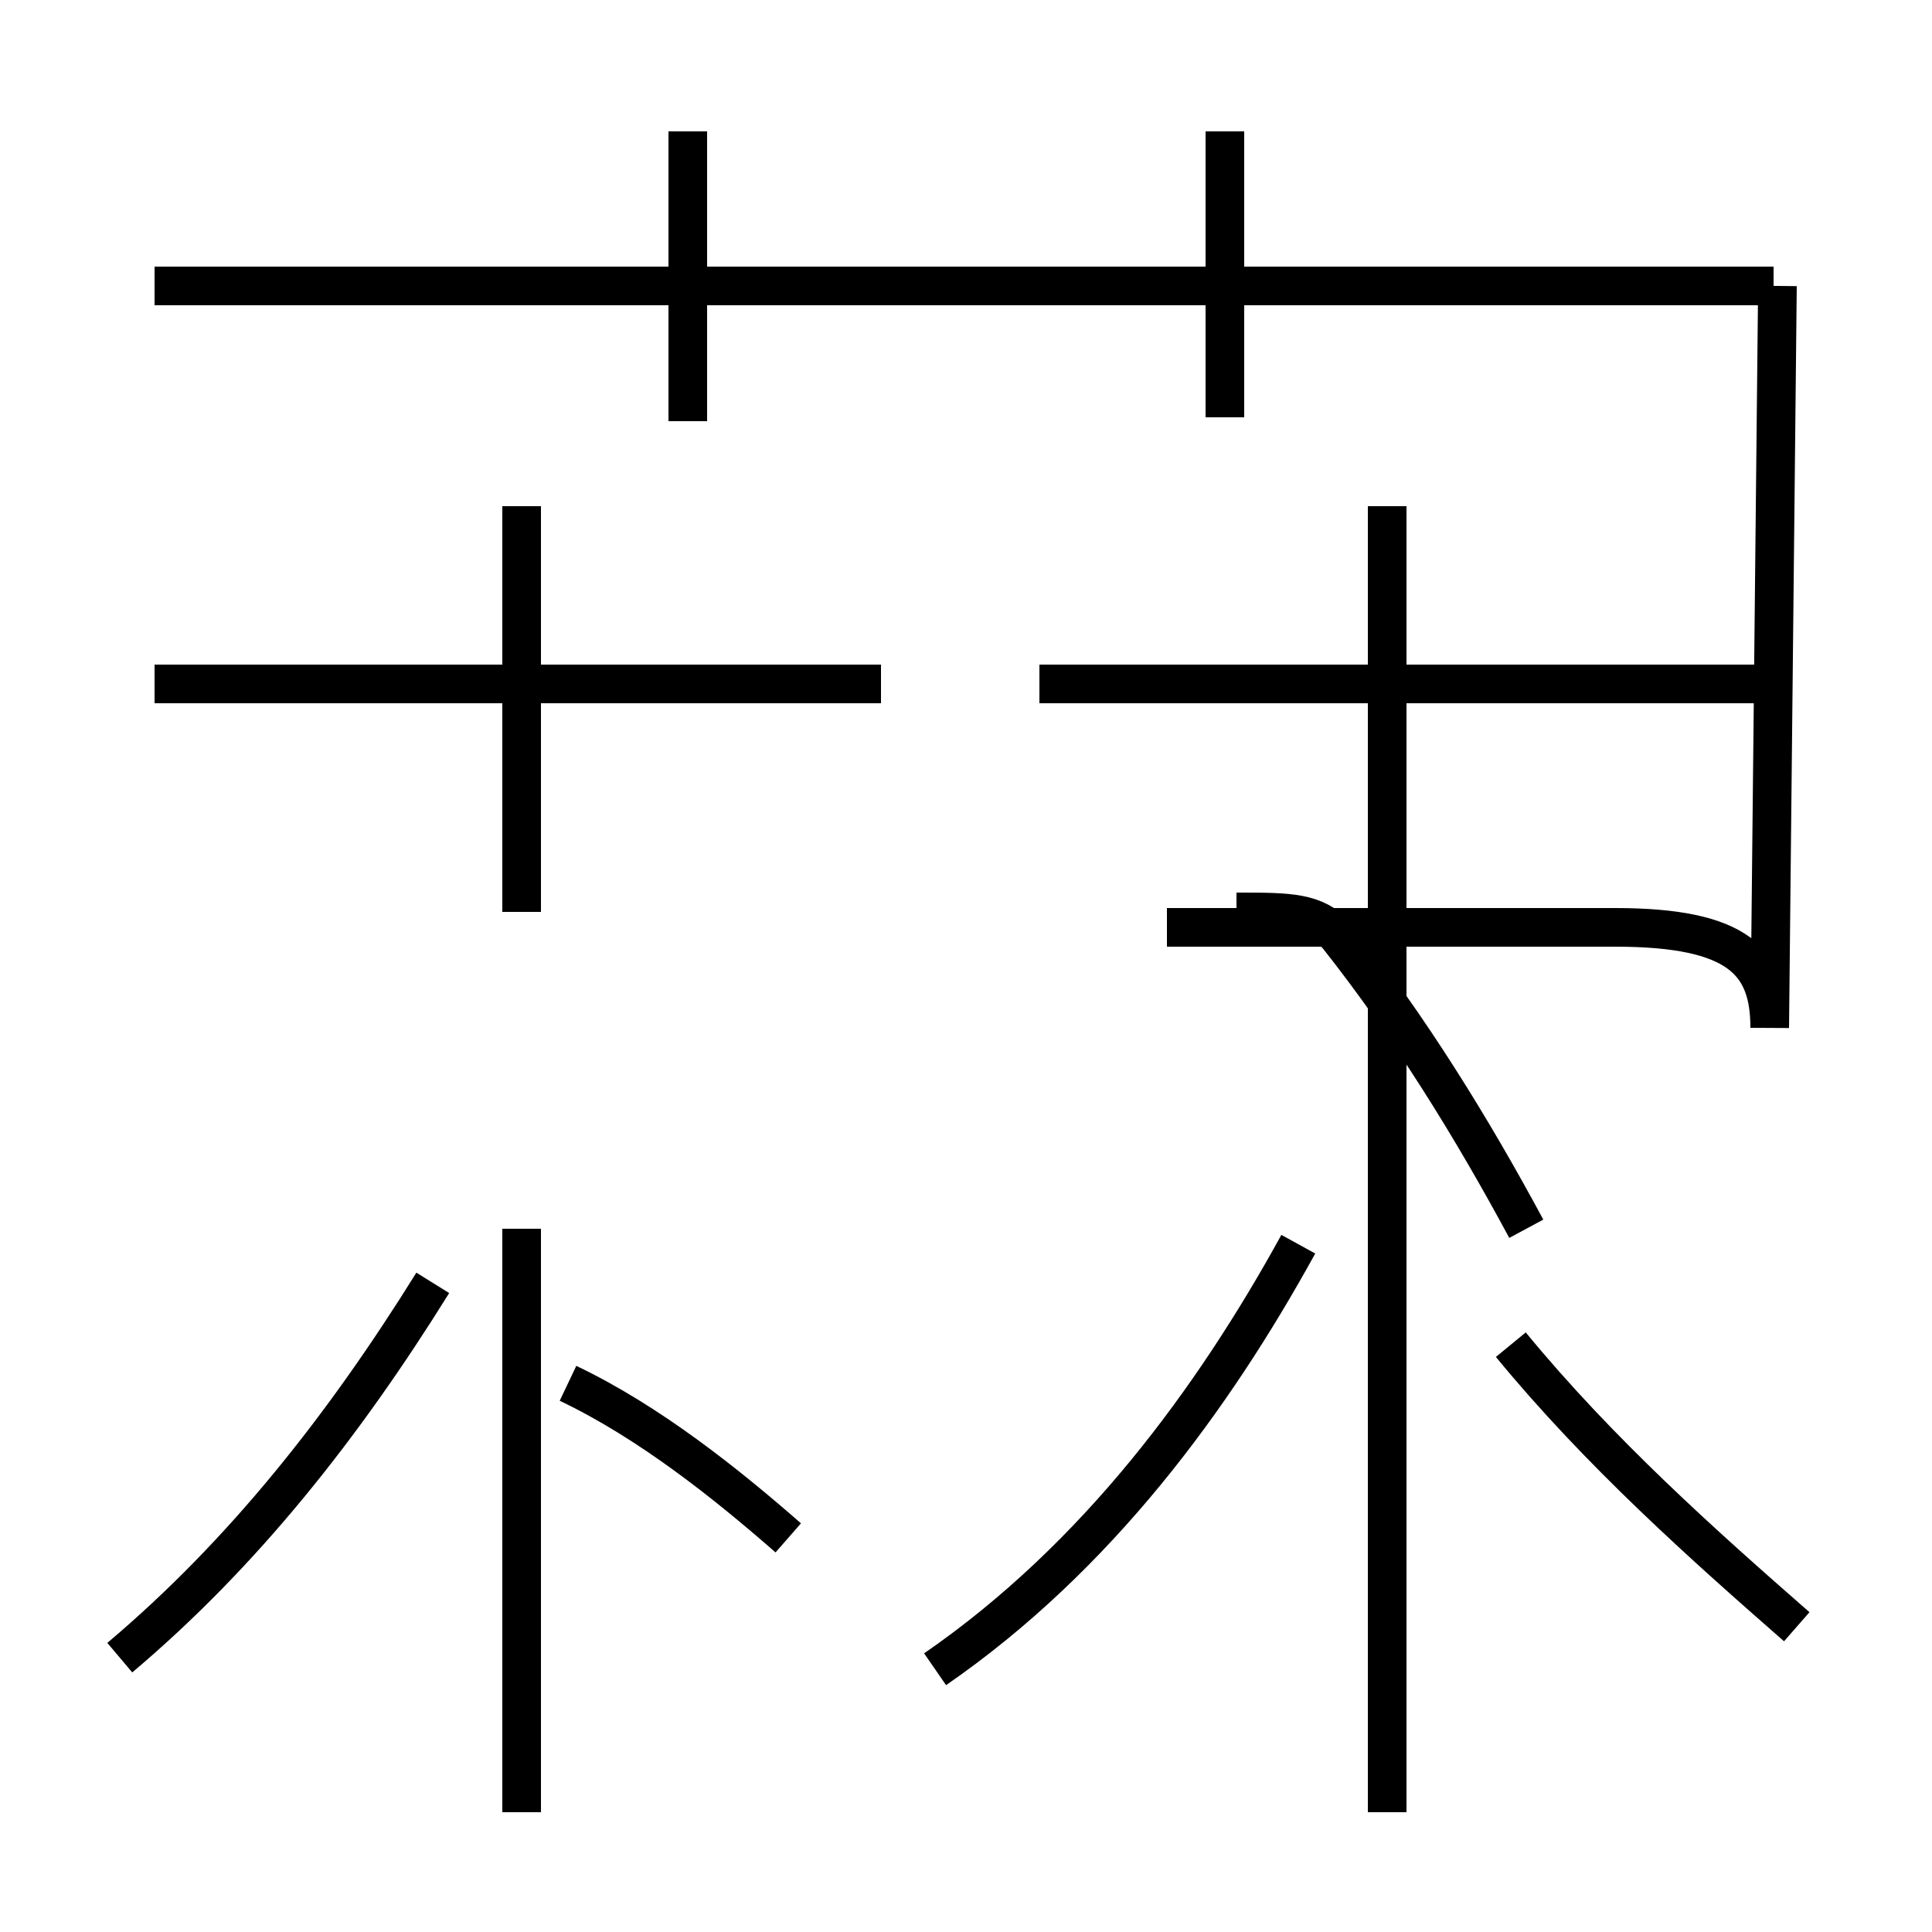 <?xml version='1.0' encoding='utf8'?>
<svg viewBox="0.0 -44.0 50.0 50.0" version="1.1" xmlns="http://www.w3.org/2000/svg">
<rect x="0.0" y="-44.0" width="50.0" height="50.0" fill="#808080" stroke="none"/>
<rect x="-1000" y="-1000" width="2000" height="2000" stroke="white" fill="white"/>
<g style="fill:none; stroke:#000000;  stroke-width:1">
<path d="M 3.1 1.1 C 6.3 3.8 8.9 7.1 11.2 10.8 M 13.5 20.4 L 13.5 30.9 M 13.5 -2.9 L 13.5 12.2 M 20.4 4.2 C 18.8 5.6 16.8 7.2 14.7 8.2 M 22.8 26.3 L 4.0 26.3 M 17.8 33.1 L 17.8 40.6 M 45.9 36.6 L 4.0 36.6 M 31.7 33.2 L 31.7 40.6 M 46.0 26.3 L 26.9 26.3 M 24.2 0.8 C 28.4 3.7 31.4 7.8 33.6 11.8 M 35.9 -2.9 L 35.9 30.9 M 46.5 1.9 C 44.1 4.0 41.4 6.4 39.1 9.2 M 32.0 20.4 C 33.4 20.4 34.0 20.4 34.6 19.8 C 36.5 17.4 38.1 14.8 39.5 12.2 M 46.0 36.6 L 45.8 17.4 C 45.8 19.1 45.0 20.0 41.8 20.0 L 30.2 20.0 " transform="scale(1, -1)" />
</g>
</svg>